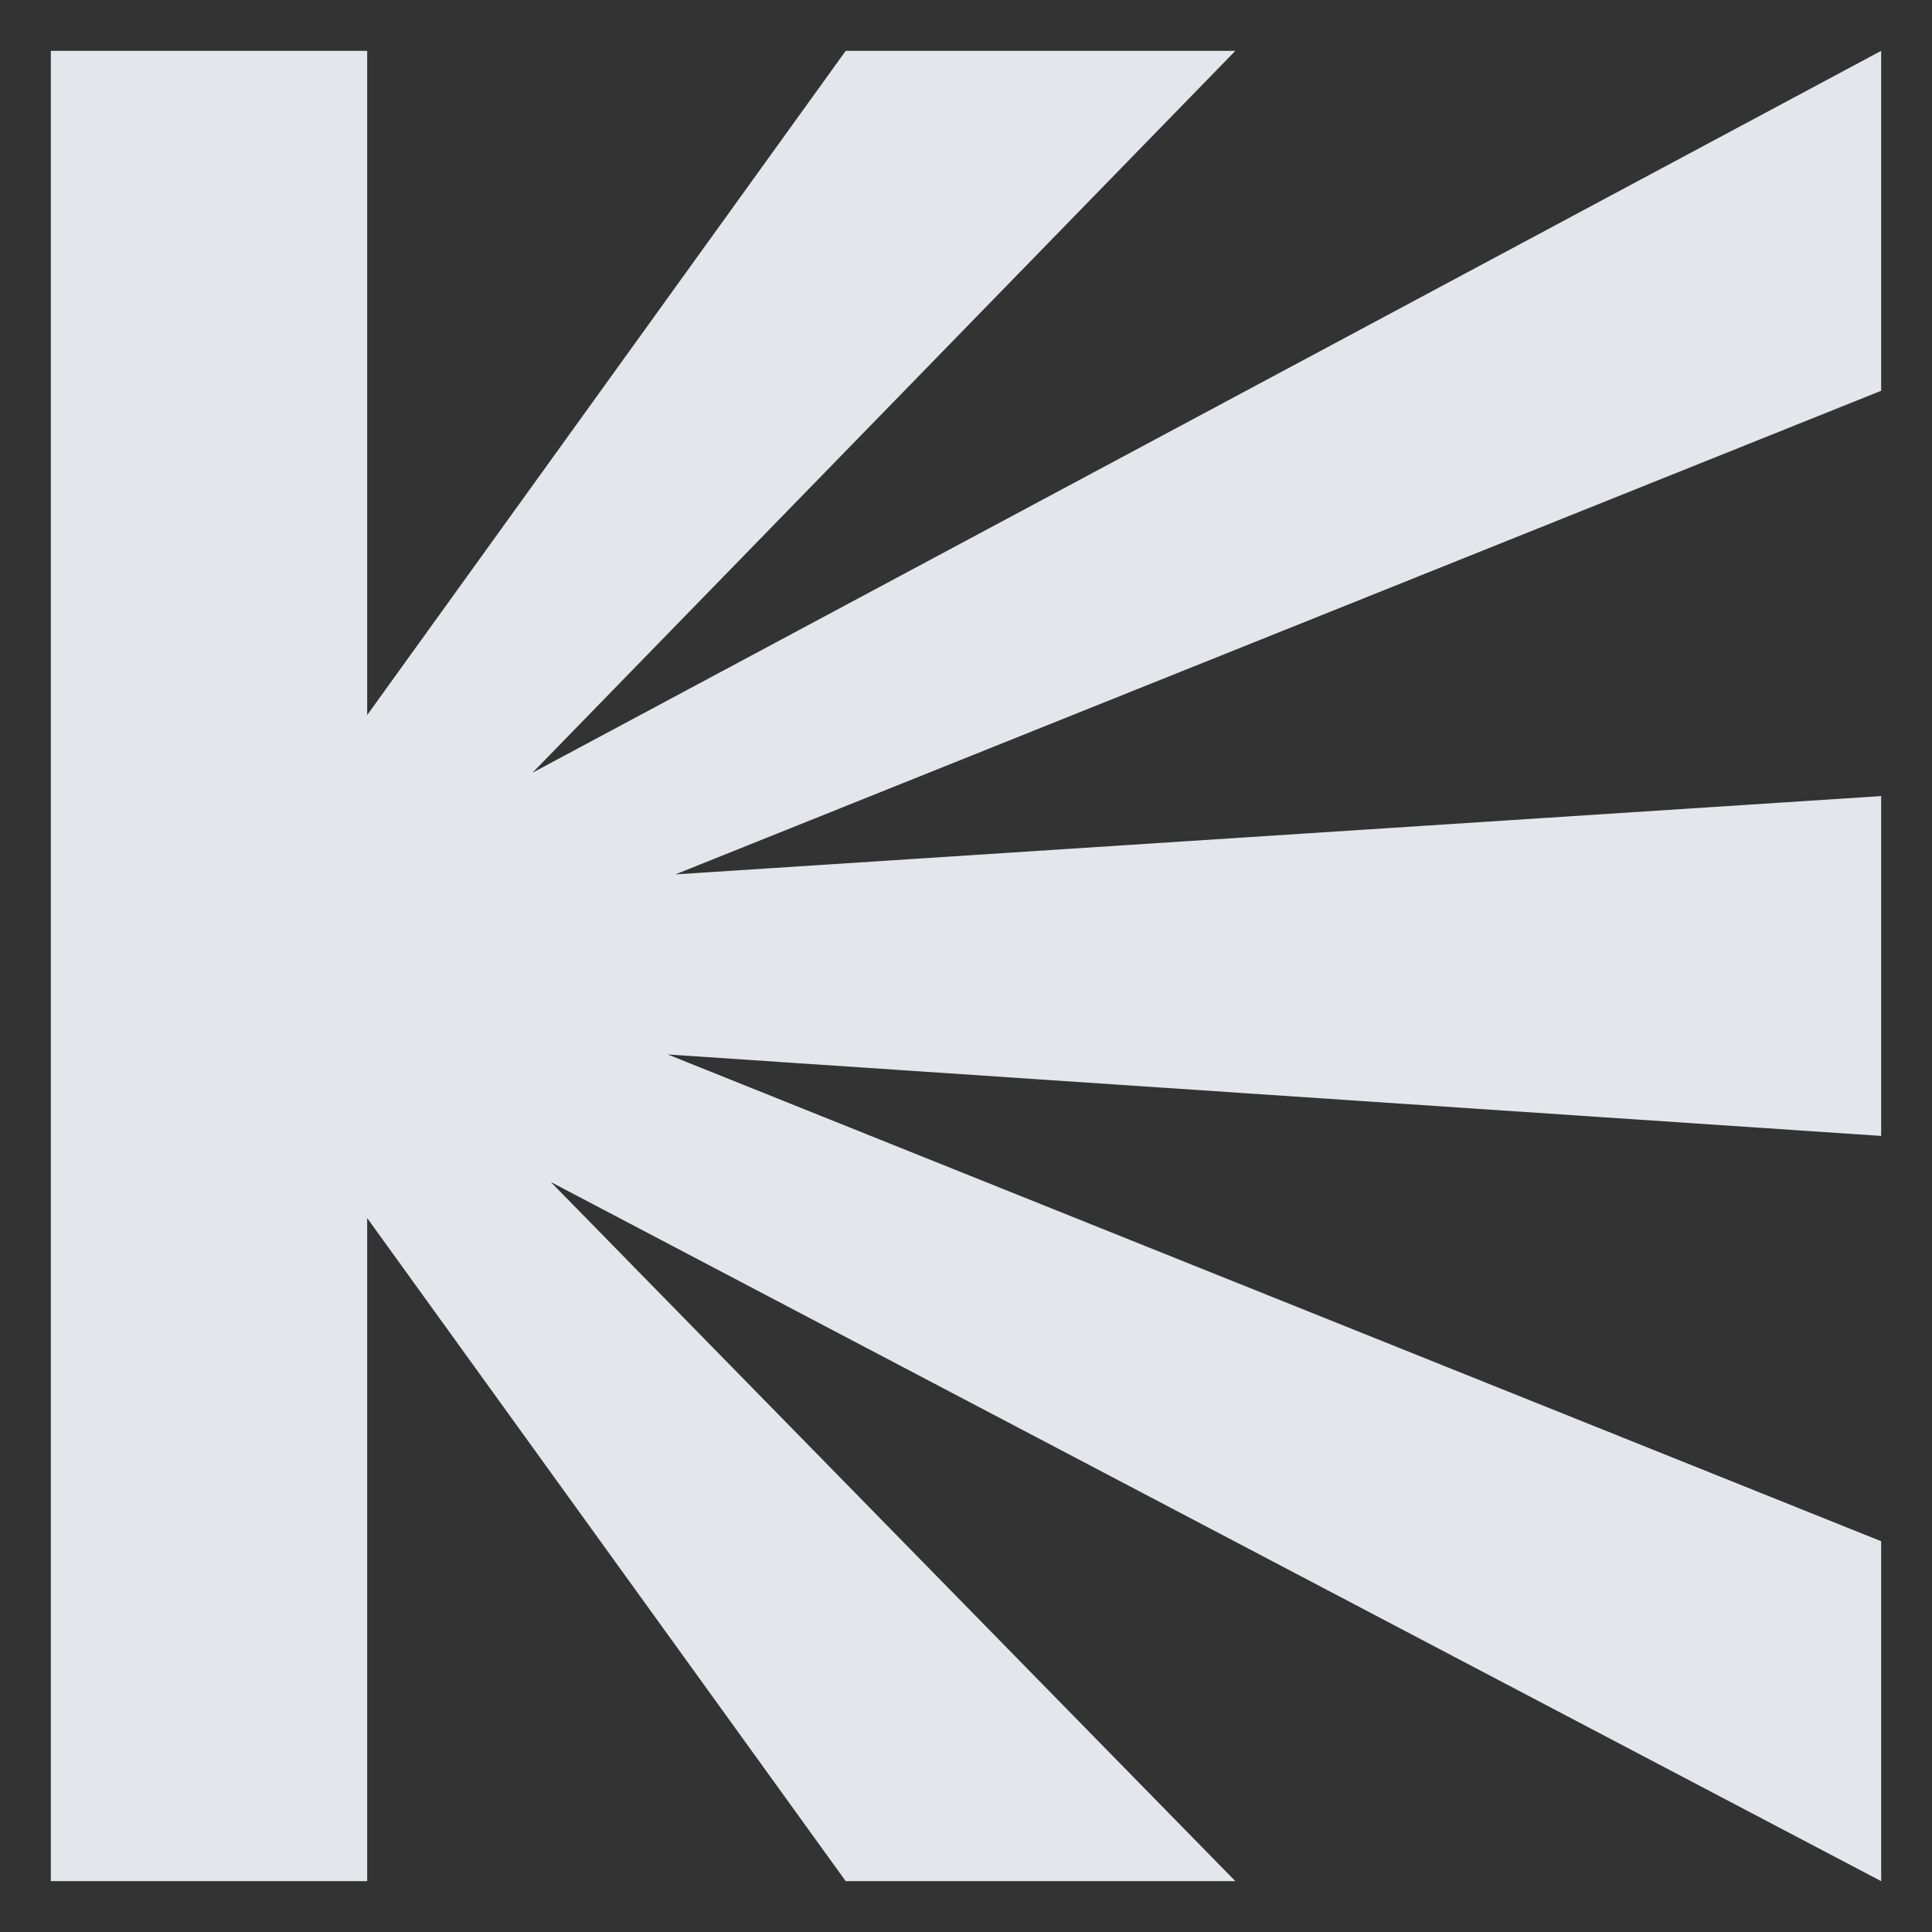 <svg width="19" height="19" viewBox="0 0 19 19" fill="none" xmlns="http://www.w3.org/2000/svg">
<rect x="0" y="0" width="19" height="19" fill="#333333" stroke="none"/>
<g opacity="0.9">
<path d="M18.5 0.5L5.237 7.599L12.149 0.5H8.317L3.611 7.032V0.5H0.5V18.5H3.611V11.979L8.317 18.5H12.149L5.416 11.624L18.5 18.5V15.157L6.567 10.37L18.5 11.171V7.829L6.642 8.599L18.5 3.843V0.5Z" fill="#F7F9FF"/>
</g>
</svg>
